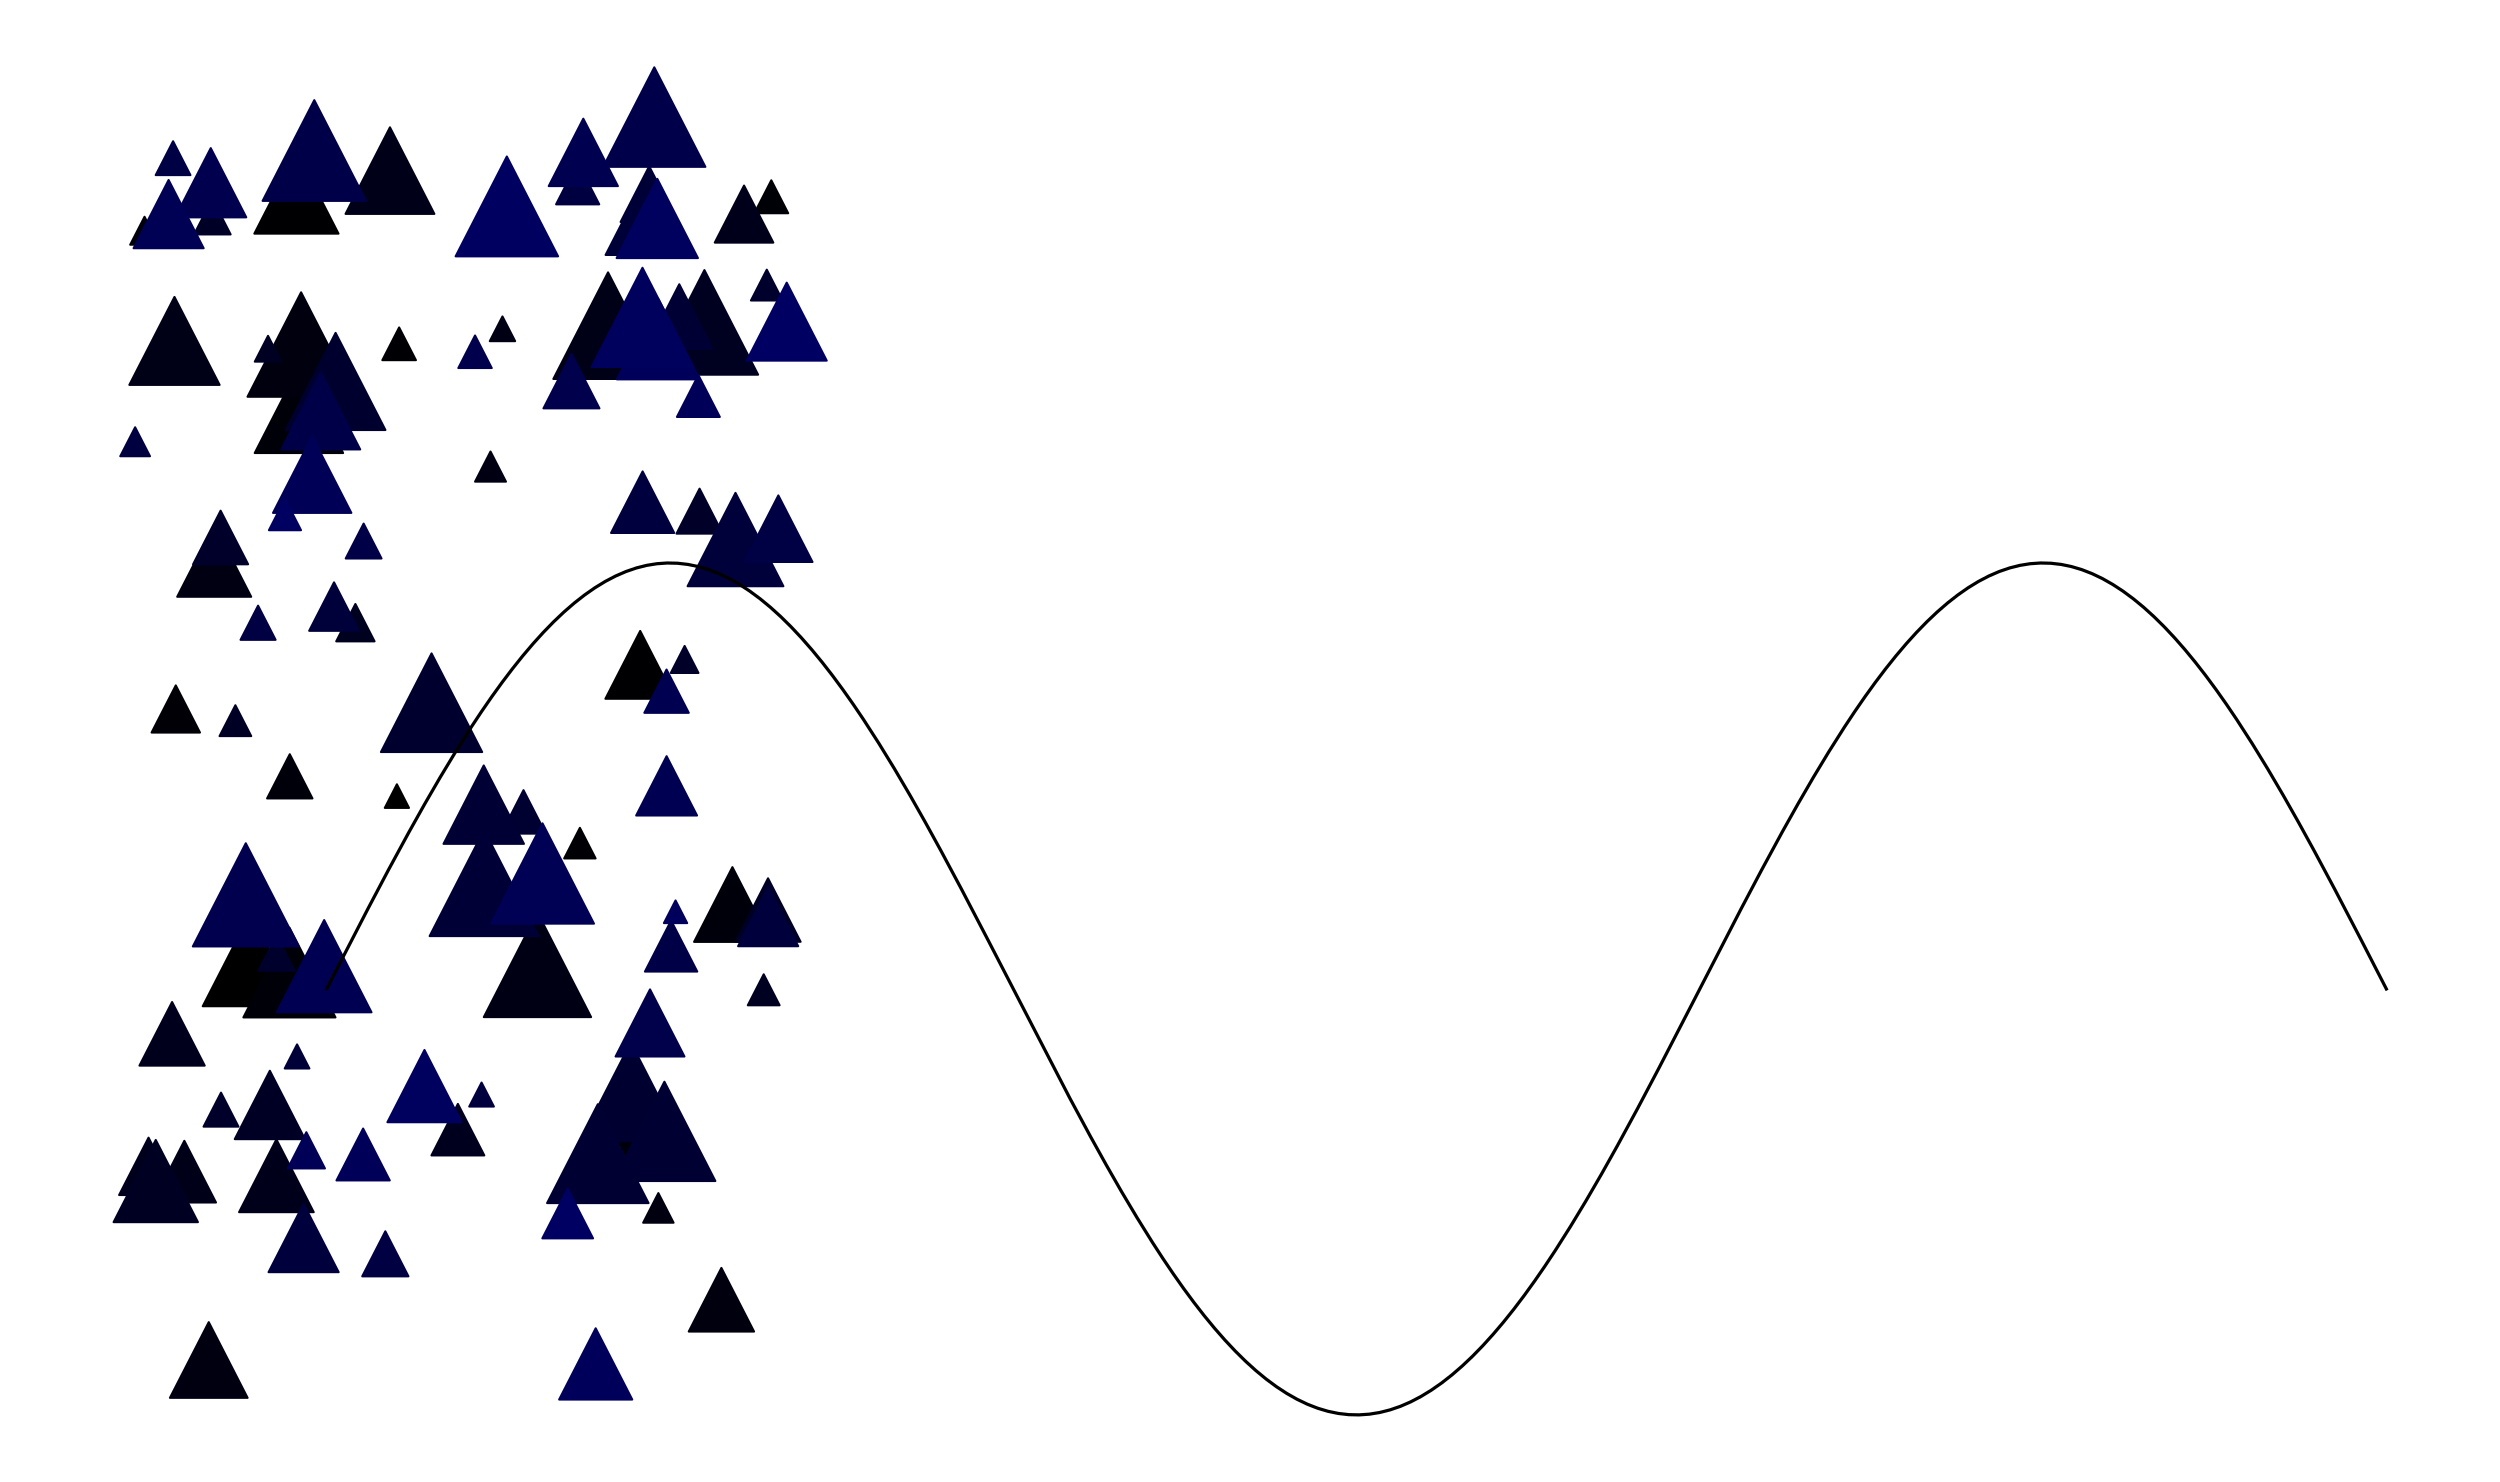 <?xml version="1.0" encoding="utf-8" standalone="no"?>
<!DOCTYPE svg PUBLIC "-//W3C//DTD SVG 1.1//EN"
  "http://www.w3.org/Graphics/SVG/1.1/DTD/svg11.dtd">
<svg xmlns:xlink="http://www.w3.org/1999/xlink" width="1166.4pt" height="691.56pt" viewBox="0 0 1166.4 691.56" xmlns="http://www.w3.org/2000/svg" version="1.1">
 <defs>
  <style type="text/css">*{stroke-linejoin: round; stroke-linecap: butt}</style>
 </defs>
 <g id="figure_1">
  <g id="patch_1">
   <path d="M 0 691.56 
L 1166.4 691.56 
L 1166.4 0 
L 0 0 
L 0 691.56 
z
" style="fill: none"/>
  </g>
  <g id="axes_1">
   <g id="patch_2">
    <path d="M 94.611 469.459 
L 139.162 469.459 
L 116.887 426.043 
z
" clip-path="url(#p068366ed6e)" style="stroke: #000000; stroke-linejoin: miter"/>
   </g>
   <g id="patch_3">
    <path d="M 179.55 376.912 
L 190.8 376.912 
L 185.175 365.948 
z
" clip-path="url(#p068366ed6e)" style="fill: #000001; stroke: #000001; stroke-linejoin: miter"/>
   </g>
   <g id="patch_4">
    <path d="M 282.481 325.999 
L 314.909 325.999 
L 298.695 294.397 
z
" clip-path="url(#p068366ed6e)" style="fill: #000002; stroke: #000002; stroke-linejoin: miter"/>
   </g>
   <g id="patch_5">
    <path d="M 118.689 108.991 
L 157.91 108.991 
L 138.299 70.769 
z
" clip-path="url(#p068366ed6e)" style="fill: #000003; stroke: #000003; stroke-linejoin: miter"/>
   </g>
   <g id="patch_6">
    <path d="M 178.406 168.035 
L 194.035 168.035 
L 186.221 152.804 
z
" clip-path="url(#p068366ed6e)" style="fill: #000004; stroke: #000004; stroke-linejoin: miter"/>
   </g>
   <g id="patch_7">
    <path d="M 263.251 400.489 
L 277.857 400.489 
L 270.554 386.255 
z
" clip-path="url(#p068366ed6e)" style="fill: #000005; stroke: #000005; stroke-linejoin: miter"/>
   </g>
   <g id="patch_8">
    <path d="M 70.75 341.759 
L 93.278 341.759 
L 82.014 319.805 
z
" clip-path="url(#p068366ed6e)" style="fill: #000006; stroke: #000006; stroke-linejoin: miter"/>
   </g>
   <g id="patch_9">
    <path d="M 351.998 99.472 
L 367.721 99.472 
L 359.86 84.15 
z
" clip-path="url(#p068366ed6e)" style="fill: #000007; stroke: #000007; stroke-linejoin: miter"/>
   </g>
   <g id="patch_10">
    <path d="M 113.574 474.665 
L 156.502 474.665 
L 135.038 432.831 
z
" clip-path="url(#p068366ed6e)" style="fill: #000008; stroke: #000008; stroke-linejoin: miter"/>
   </g>
   <g id="patch_11">
    <path d="M 118.868 211.352 
L 160.058 211.352 
L 139.463 171.212 
z
" clip-path="url(#p068366ed6e)" style="fill: #000009; stroke: #000009; stroke-linejoin: miter"/>
   </g>
   <g id="patch_12">
    <path d="M 323.852 439.424 
L 359.587 439.424 
L 341.719 404.6 
z
" clip-path="url(#p068366ed6e)" style="fill: #00000a; stroke: #00000a; stroke-linejoin: miter"/>
   </g>
   <g id="patch_13">
    <path d="M 124.635 372.505 
L 145.757 372.505 
L 135.196 351.922 
z
" clip-path="url(#p068366ed6e)" style="fill: #00000b; stroke: #00000b; stroke-linejoin: miter"/>
   </g>
   <g id="patch_14">
    <path d="M 60.763 114.164 
L 74.111 114.164 
L 67.437 101.157 
z
" clip-path="url(#p068366ed6e)" style="fill: #00000c; stroke: #00000c; stroke-linejoin: miter"/>
   </g>
   <g id="patch_15">
    <path d="M 275.199 539.756 
L 300.618 539.756 
L 287.908 514.985 
z
" clip-path="url(#p068366ed6e)" style="fill: #00000d; stroke: #00000d; stroke-linejoin: miter"/>
   </g>
   <g id="patch_16">
    <path d="M 115.505 185.093 
L 165.456 185.093 
L 140.48 136.416 
z
" clip-path="url(#p068366ed6e)" style="fill: #00000e; stroke: #00000e; stroke-linejoin: miter"/>
   </g>
   <g id="patch_17">
    <path d="M 321.362 621.233 
L 351.79 621.233 
L 336.576 591.58 
z
" clip-path="url(#p068366ed6e)" style="fill: #00000f; stroke: #00000f; stroke-linejoin: miter"/>
   </g>
   <g id="patch_18">
    <path d="M 300.097 570.459 
L 314.236 570.459 
L 307.167 556.68 
z
" clip-path="url(#p068366ed6e)" style="fill: #000010; stroke: #000010; stroke-linejoin: miter"/>
   </g>
   <g id="patch_19">
    <path d="M 79.305 652.163 
L 115.499 652.163 
L 97.402 616.891 
z
" clip-path="url(#p068366ed6e)" style="fill: #000011; stroke: #000011; stroke-linejoin: miter"/>
   </g>
   <g id="patch_20">
    <path d="M 221.665 224.708 
L 236.043 224.708 
L 228.854 210.697 
z
" clip-path="url(#p068366ed6e)" style="fill: #000012; stroke: #000012; stroke-linejoin: miter"/>
   </g>
   <g id="patch_21">
    <path d="M 82.698 278.417 
L 117.173 278.417 
L 99.935 244.821 
z
" clip-path="url(#p068366ed6e)" style="fill: #000013; stroke: #000013; stroke-linejoin: miter"/>
   </g>
   <g id="patch_22">
    <path d="M 225.75 474.524 
L 275.764 474.524 
L 250.757 425.785 
z
" clip-path="url(#p068366ed6e)" style="fill: #000014; stroke: #000014; stroke-linejoin: miter"/>
   </g>
   <g id="patch_23">
    <path d="M 228.534 159.153 
L 240.318 159.153 
L 234.426 147.669 
z
" clip-path="url(#p068366ed6e)" style="fill: #000015; stroke: #000015; stroke-linejoin: miter"/>
   </g>
   <g id="patch_24">
    <path d="M 258.196 176.791 
L 309.178 176.791 
L 283.687 127.109 
z
" clip-path="url(#p068366ed6e)" style="fill: #000016; stroke: #000016; stroke-linejoin: miter"/>
   </g>
   <g id="patch_25">
    <path d="M 60.373 179.566 
L 102.443 179.566 
L 81.408 138.569 
z
" clip-path="url(#p068366ed6e)" style="fill: #000017; stroke: #000017; stroke-linejoin: miter"/>
   </g>
   <g id="patch_26">
    <path d="M 161.24 99.773 
L 202.638 99.773 
L 181.939 59.43 
z
" clip-path="url(#p068366ed6e)" style="fill: #000018; stroke: #000018; stroke-linejoin: miter"/>
   </g>
   <g id="patch_27">
    <path d="M 71.262 561.023 
L 100.751 561.023 
L 86.007 532.285 
z
" clip-path="url(#p068366ed6e)" style="fill: #000019; stroke: #000019; stroke-linejoin: miter"/>
   </g>
   <g id="patch_28">
    <path d="M 111.565 565.533 
L 146.353 565.533 
L 128.959 531.631 
z
" clip-path="url(#p068366ed6e)" style="fill: #00001a; stroke: #00001a; stroke-linejoin: miter"/>
   </g>
   <g id="patch_29">
    <path d="M 333.51 113.171 
L 360.774 113.171 
L 347.142 86.602 
z
" clip-path="url(#p068366ed6e)" style="fill: #00001b; stroke: #00001b; stroke-linejoin: miter"/>
   </g>
   <g id="patch_30">
    <path d="M 65.091 497.152 
L 95.482 497.152 
L 80.286 467.535 
z
" clip-path="url(#p068366ed6e)" style="fill: #00001c; stroke: #00001c; stroke-linejoin: miter"/>
   </g>
   <g id="patch_31">
    <path d="M 55.591 557.534 
L 83.012 557.534 
L 69.302 530.811 
z
" clip-path="url(#p068366ed6e)" style="fill: #00001d; stroke: #00001d; stroke-linejoin: miter"/>
   </g>
   <g id="patch_32">
    <path d="M 201.32 539.055 
L 225.935 539.055 
L 213.628 515.068 
z
" clip-path="url(#p068366ed6e)" style="fill: #00001e; stroke: #00001e; stroke-linejoin: miter"/>
   </g>
   <g id="patch_33">
    <path d="M 156.893 299.211 
L 174.732 299.211 
L 165.813 281.827 
z
" clip-path="url(#p068366ed6e)" style="fill: #00001f; stroke: #00001f; stroke-linejoin: miter"/>
   </g>
   <g id="patch_34">
    <path d="M 348.921 469.008 
L 363.706 469.008 
L 356.313 454.6 
z
" clip-path="url(#p068366ed6e)" style="fill: #000020; stroke: #000020; stroke-linejoin: miter"/>
   </g>
   <g id="patch_35">
    <path d="M 303.639 174.794 
L 353.671 174.794 
L 328.655 126.037 
z
" clip-path="url(#p068366ed6e)" style="fill: #000021; stroke: #000021; stroke-linejoin: miter"/>
   </g>
   <g id="patch_36">
    <path d="M 118.899 168.717 
L 131.206 168.717 
L 125.053 156.724 
z
" clip-path="url(#p068366ed6e)" style="fill: #000022; stroke: #000022; stroke-linejoin: miter"/>
   </g>
   <g id="patch_37">
    <path d="M 53.018 570.183 
L 92.323 570.183 
L 72.671 531.88 
z
" clip-path="url(#p068366ed6e)" style="fill: #000023; stroke: #000023; stroke-linejoin: miter"/>
   </g>
   <g id="patch_38">
    <path d="M 109.553 531.457 
L 142.25 531.457 
L 125.901 499.594 
z
" clip-path="url(#p068366ed6e)" style="fill: #000024; stroke: #000024; stroke-linejoin: miter"/>
   </g>
   <g id="patch_39">
    <path d="M 102.452 343.422 
L 117.188 343.422 
L 109.82 329.062 
z
" clip-path="url(#p068366ed6e)" style="fill: #000025; stroke: #000025; stroke-linejoin: miter"/>
   </g>
   <g id="patch_40">
    <path d="M 90.578 109.357 
L 107.579 109.357 
L 99.078 92.789 
z
" clip-path="url(#p068366ed6e)" style="fill: #000026; stroke: #000026; stroke-linejoin: miter"/>
   </g>
   <g id="patch_41">
    <path d="M 343.158 439.384 
L 373.509 439.384 
L 358.334 409.807 
z
" clip-path="url(#p068366ed6e)" style="fill: #000027; stroke: #000027; stroke-linejoin: miter"/>
   </g>
   <g id="patch_42">
    <path d="M 312.984 313.949 
L 325.853 313.949 
L 319.418 301.408 
z
" clip-path="url(#p068366ed6e)" style="fill: #000028; stroke: #000028; stroke-linejoin: miter"/>
   </g>
   <g id="patch_43">
    <path d="M 315.645 248.962 
L 337.143 248.962 
L 326.394 228.012 
z
" clip-path="url(#p068366ed6e)" style="fill: #000029; stroke: #000029; stroke-linejoin: miter"/>
   </g>
   <g id="patch_44">
    <path d="M 90.119 263.251 
L 115.731 263.251 
L 102.925 238.292 
z
" clip-path="url(#p068366ed6e)" style="fill: #00002a; stroke: #00002a; stroke-linejoin: miter"/>
   </g>
   <g id="patch_45">
    <path d="M 94.998 525.632 
L 111.232 525.632 
L 103.115 509.811 
z
" clip-path="url(#p068366ed6e)" style="fill: #00002b; stroke: #00002b; stroke-linejoin: miter"/>
   </g>
   <g id="patch_46">
    <path d="M 120.567 452.929 
L 137.356 452.929 
L 128.961 436.568 
z
" clip-path="url(#p068366ed6e)" style="fill: #00002c; stroke: #00002c; stroke-linejoin: miter"/>
   </g>
   <g id="patch_47">
    <path d="M 350.388 140.18 
L 365.107 140.18 
L 357.747 125.836 
z
" clip-path="url(#p068366ed6e)" style="fill: #00002d; stroke: #00002d; stroke-linejoin: miter"/>
   </g>
   <g id="patch_48">
    <path d="M 177.751 350.866 
L 224.937 350.866 
L 201.344 304.883 
z
" clip-path="url(#p068366ed6e)" style="fill: #00002e; stroke: #00002e; stroke-linejoin: miter"/>
   </g>
   <g id="patch_49">
    <path d="M 133.346 200.609 
L 179.802 200.609 
L 156.574 155.337 
z
" clip-path="url(#p068366ed6e)" style="fill: #00002f; stroke: #00002f; stroke-linejoin: miter"/>
   </g>
   <g id="patch_50">
    <path d="M 270.71 532.401 
L 317.902 532.401 
L 294.306 486.412 
z
" clip-path="url(#p068366ed6e)" style="fill: #000030; stroke: #000030; stroke-linejoin: miter"/>
   </g>
   <g id="patch_51">
    <path d="M 233.875 388.913 
L 254.62 388.913 
L 244.248 368.696 
z
" clip-path="url(#p068366ed6e)" style="fill: #000031; stroke: #000031; stroke-linejoin: miter"/>
   </g>
   <g id="patch_52">
    <path d="M 286.239 550.998 
L 333.731 550.998 
L 309.985 504.717 
z
" clip-path="url(#p068366ed6e)" style="fill: #000032; stroke: #000032; stroke-linejoin: miter"/>
   </g>
   <g id="patch_53">
    <path d="M 255.272 561.305 
L 302.565 561.305 
L 278.918 515.216 
z
" clip-path="url(#p068366ed6e)" style="fill: #000033; stroke: #000033; stroke-linejoin: miter"/>
   </g>
   <g id="patch_54">
    <path d="M 301.5 162.713 
L 332.343 162.713 
L 316.921 132.656 
z
" clip-path="url(#p068366ed6e)" style="fill: #000034; stroke: #000034; stroke-linejoin: miter"/>
   </g>
   <g id="patch_55">
    <path d="M 206.949 393.692 
L 244.436 393.692 
L 225.692 357.161 
z
" clip-path="url(#p068366ed6e)" style="fill: #000035; stroke: #000035; stroke-linejoin: miter"/>
   </g>
   <g id="patch_56">
    <path d="M 289.57 103.551 
L 316.202 103.551 
L 302.886 77.598 
z
" clip-path="url(#p068366ed6e)" style="fill: #000036; stroke: #000036; stroke-linejoin: miter"/>
   </g>
   <g id="patch_57">
    <path d="M 200.476 436.732 
L 251.238 436.732 
L 225.857 387.263 
z
" clip-path="url(#p068366ed6e)" style="fill: #000037; stroke: #000037; stroke-linejoin: miter"/>
   </g>
   <g id="patch_58">
    <path d="M 282.568 118.935 
L 314.965 118.935 
L 298.766 87.363 
z
" clip-path="url(#p068366ed6e)" style="fill: #000038; stroke: #000038; stroke-linejoin: miter"/>
   </g>
   <g id="patch_59">
    <path d="M 132.863 498.49 
L 144.331 498.49 
L 138.597 487.314 
z
" clip-path="url(#p068366ed6e)" style="fill: #000039; stroke: #000039; stroke-linejoin: miter"/>
   </g>
   <g id="patch_60">
    <path d="M 144.273 294.291 
L 167.424 294.291 
L 155.849 271.731 
z
" clip-path="url(#p068366ed6e)" style="fill: #00003a; stroke: #00003a; stroke-linejoin: miter"/>
   </g>
   <g id="patch_61">
    <path d="M 320.827 273.49 
L 365.475 273.49 
L 343.151 229.98 
z
" clip-path="url(#p068366ed6e)" style="fill: #00003b; stroke: #00003b; stroke-linejoin: miter"/>
   </g>
   <g id="patch_62">
    <path d="M 344.391 441.442 
L 372.383 441.442 
L 358.387 414.163 
z
" clip-path="url(#p068366ed6e)" style="fill: #00003c; stroke: #00003c; stroke-linejoin: miter"/>
   </g>
   <g id="patch_63">
    <path d="M 125.318 593.531 
L 157.98 593.531 
L 141.649 561.701 
z
" clip-path="url(#p068366ed6e)" style="fill: #00003d; stroke: #00003d; stroke-linejoin: miter"/>
   </g>
   <g id="patch_64">
    <path d="M 285.113 248.636 
L 314.528 248.636 
L 299.82 219.971 
z
" clip-path="url(#p068366ed6e)" style="fill: #00003e; stroke: #00003e; stroke-linejoin: miter"/>
   </g>
   <g id="patch_65">
    <path d="M 218.952 516.265 
L 230.405 516.265 
L 224.678 505.104 
z
" clip-path="url(#p068366ed6e)" style="fill: #00003f; stroke: #00003f; stroke-linejoin: miter"/>
   </g>
   <g id="patch_66">
    <path d="M 56.137 212.842 
L 69.953 212.842 
L 63.045 199.378 
z
" clip-path="url(#p068366ed6e)" style="fill: #000040; stroke: #000040; stroke-linejoin: miter"/>
   </g>
   <g id="patch_67">
    <path d="M 259.473 95.317 
L 279.551 95.317 
L 269.512 75.75 
z
" clip-path="url(#p068366ed6e)" style="fill: #000041; stroke: #000041; stroke-linejoin: miter"/>
   </g>
   <g id="patch_68">
    <path d="M 112.251 298.497 
L 128.554 298.497 
L 120.403 282.609 
z
" clip-path="url(#p068366ed6e)" style="fill: #000042; stroke: #000042; stroke-linejoin: miter"/>
   </g>
   <g id="patch_69">
    <path d="M 169.024 595.471 
L 190.54 595.471 
L 179.782 574.504 
z
" clip-path="url(#p068366ed6e)" style="fill: #000043; stroke: #000043; stroke-linejoin: miter"/>
   </g>
   <g id="patch_70">
    <path d="M 347.235 262.188 
L 379.06 262.188 
L 363.147 231.174 
z
" clip-path="url(#p068366ed6e)" style="fill: #000044; stroke: #000044; stroke-linejoin: miter"/>
   </g>
   <g id="patch_71">
    <path d="M 72.665 81.683 
L 88.829 81.683 
L 80.747 65.932 
z
" clip-path="url(#p068366ed6e)" style="fill: #000045; stroke: #000045; stroke-linejoin: miter"/>
   </g>
   <g id="patch_72">
    <path d="M 161.325 260.551 
L 177.986 260.551 
L 169.655 244.315 
z
" clip-path="url(#p068366ed6e)" style="fill: #000046; stroke: #000046; stroke-linejoin: miter"/>
   </g>
   <g id="patch_73">
    <path d="M 300.923 453.283 
L 325.293 453.283 
L 313.108 429.534 
z
" clip-path="url(#p068366ed6e)" style="fill: #000047; stroke: #000047; stroke-linejoin: miter"/>
   </g>
   <g id="patch_74">
    <path d="M 122.54 93.707 
L 170.732 93.707 
L 146.636 46.744 
z
" clip-path="url(#p068366ed6e)" style="fill: #000048; stroke: #000048; stroke-linejoin: miter"/>
   </g>
   <g id="patch_75">
    <path d="M 131.282 209.676 
L 168.03 209.676 
L 149.656 173.864 
z
" clip-path="url(#p068366ed6e)" style="fill: #000049; stroke: #000049; stroke-linejoin: miter"/>
   </g>
   <g id="patch_76">
    <path d="M 281.469 77.833 
L 329.081 77.833 
L 305.275 31.435 
z
" clip-path="url(#p068366ed6e)" style="fill: #00004a; stroke: #00004a; stroke-linejoin: miter"/>
   </g>
   <g id="patch_77">
    <path d="M 287.226 492.906 
L 319.313 492.906 
L 303.27 461.637 
z
" clip-path="url(#p068366ed6e)" style="fill: #00004b; stroke: #00004b; stroke-linejoin: miter"/>
   </g>
   <g id="patch_78">
    <path d="M 213.858 171.707 
L 229.412 171.707 
L 221.635 156.549 
z
" clip-path="url(#p068366ed6e)" style="fill: #00004c; stroke: #00004c; stroke-linejoin: miter"/>
   </g>
   <g id="patch_79">
    <path d="M 253.584 190.515 
L 279.658 190.515 
L 266.621 165.106 
z
" clip-path="url(#p068366ed6e)" style="fill: #00004d; stroke: #00004d; stroke-linejoin: miter"/>
   </g>
   <g id="patch_80">
    <path d="M 81.778 101.382 
L 114.87 101.382 
L 98.324 69.133 
z
" clip-path="url(#p068366ed6e)" style="fill: #00004e; stroke: #00004e; stroke-linejoin: miter"/>
   </g>
   <g id="patch_81">
    <path d="M 89.993 441.56 
L 139.352 441.56 
L 114.672 393.459 
z
" clip-path="url(#p068366ed6e)" style="fill: #00004f; stroke: #00004f; stroke-linejoin: miter"/>
   </g>
   <g id="patch_82">
    <path d="M 300.653 332.557 
L 321.324 332.557 
L 310.988 312.413 
z
" clip-path="url(#p068366ed6e)" style="fill: #000050; stroke: #000050; stroke-linejoin: miter"/>
   </g>
   <g id="patch_83">
    <path d="M 256.03 86.818 
L 288.267 86.818 
L 272.149 55.402 
z
" clip-path="url(#p068366ed6e)" style="fill: #000051; stroke: #000051; stroke-linejoin: miter"/>
   </g>
   <g id="patch_84">
    <path d="M 296.834 380.471 
L 325.189 380.471 
L 311.012 352.838 
z
" clip-path="url(#p068366ed6e)" style="fill: #000052; stroke: #000052; stroke-linejoin: miter"/>
   </g>
   <g id="patch_85">
    <path d="M 129.187 472.289 
L 173.308 472.289 
L 151.247 429.292 
z
" clip-path="url(#p068366ed6e)" style="fill: #000053; stroke: #000053; stroke-linejoin: miter"/>
   </g>
   <g id="patch_86">
    <path d="M 62.35 115.804 
L 94.987 115.804 
L 78.668 83.999 
z
" clip-path="url(#p068366ed6e)" style="fill: #000054; stroke: #000054; stroke-linejoin: miter"/>
   </g>
   <g id="patch_87">
    <path d="M 229.117 430.928 
L 277.103 430.928 
L 253.11 384.165 
z
" clip-path="url(#p068366ed6e)" style="fill: #000055; stroke: #000055; stroke-linejoin: miter"/>
   </g>
   <g id="patch_88">
    <path d="M 134.273 545.136 
L 151.581 545.136 
L 142.927 528.27 
z
" clip-path="url(#p068366ed6e)" style="fill: #000056; stroke: #000056; stroke-linejoin: miter"/>
   </g>
   <g id="patch_89">
    <path d="M 127.398 239.282 
L 163.905 239.282 
L 145.652 203.705 
z
" clip-path="url(#p068366ed6e)" style="fill: #000057; stroke: #000057; stroke-linejoin: miter"/>
   </g>
   <g id="patch_90">
    <path d="M 157.012 550.739 
L 181.823 550.739 
L 169.418 526.56 
z
" clip-path="url(#p068366ed6e)" style="fill: #000058; stroke: #000058; stroke-linejoin: miter"/>
   </g>
   <g id="patch_91">
    <path d="M 315.853 194.51 
L 335.819 194.51 
L 325.836 175.054 
z
" clip-path="url(#p068366ed6e)" style="fill: #000059; stroke: #000059; stroke-linejoin: miter"/>
   </g>
   <g id="patch_92">
    <path d="M 260.891 652.953 
L 294.956 652.953 
L 277.923 619.756 
z
" clip-path="url(#p068366ed6e)" style="fill: #00005a; stroke: #00005a; stroke-linejoin: miter"/>
   </g>
   <g id="patch_93">
    <path d="M 287.836 176.99 
L 326.333 176.99 
L 307.084 139.474 
z
" clip-path="url(#p068366ed6e)" style="fill: #00005b; stroke: #00005b; stroke-linejoin: miter"/>
   </g>
   <g id="patch_94">
    <path d="M 309.782 430.673 
L 320.587 430.673 
L 315.184 420.143 
z
" clip-path="url(#p068366ed6e)" style="fill: #00005c; stroke: #00005c; stroke-linejoin: miter"/>
   </g>
   <g id="patch_95">
    <path d="M 276.036 171.193 
L 323.475 171.193 
L 299.755 124.963 
z
" clip-path="url(#p068366ed6e)" style="fill: #00005d; stroke: #00005d; stroke-linejoin: miter"/>
   </g>
   <g id="patch_96">
    <path d="M 180.777 523.566 
L 215.307 523.566 
L 198.042 489.916 
z
" clip-path="url(#p068366ed6e)" style="fill: #00005e; stroke: #00005e; stroke-linejoin: miter"/>
   </g>
   <g id="patch_97">
    <path d="M 287.719 120.393 
L 325.605 120.393 
L 306.662 83.472 
z
" clip-path="url(#p068366ed6e)" style="fill: #00005f; stroke: #00005f; stroke-linejoin: miter"/>
   </g>
   <g id="patch_98">
    <path d="M 125.494 247.357 
L 140.42 247.357 
L 132.957 232.812 
z
" clip-path="url(#p068366ed6e)" style="fill: #000060; stroke: #000060; stroke-linejoin: miter"/>
   </g>
   <g id="patch_99">
    <path d="M 212.592 119.58 
L 260.352 119.58 
L 236.472 73.037 
z
" clip-path="url(#p068366ed6e)" style="fill: #000061; stroke: #000061; stroke-linejoin: miter"/>
   </g>
   <g id="patch_100">
    <path d="M 253.059 577.758 
L 276.671 577.758 
L 264.865 554.747 
z
" clip-path="url(#p068366ed6e)" style="fill: #000062; stroke: #000062; stroke-linejoin: miter"/>
   </g>
   <g id="patch_101">
    <path d="M 348.404 168.243 
L 385.697 168.243 
L 367.05 131.9 
z
" clip-path="url(#p068366ed6e)" style="fill: #000063; stroke: #000063; stroke-linejoin: miter"/>
   </g>
   <g id="line2d_1">
    <path d="M 152.356 461.401 
L 171.624 424.069 
L 181.259 405.819 
L 190.893 388.066 
L 198.119 375.172 
L 205.345 362.71 
L 212.57 350.744 
L 219.796 339.333 
L 224.613 332.063 
L 229.43 325.082 
L 234.248 318.404 
L 239.065 312.046 
L 243.882 306.021 
L 248.699 300.343 
L 253.516 295.024 
L 258.333 290.076 
L 263.151 285.511 
L 267.968 281.338 
L 272.785 277.567 
L 277.602 274.206 
L 282.419 271.263 
L 287.237 268.744 
L 292.054 266.655 
L 296.871 265 
L 301.688 263.784 
L 306.505 263.009 
L 311.322 262.676 
L 316.14 262.787 
L 320.957 263.341 
L 325.774 264.337 
L 330.591 265.773 
L 335.408 267.645 
L 340.225 269.95 
L 345.043 272.682 
L 349.86 275.835 
L 354.677 279.402 
L 359.494 283.375 
L 364.311 287.745 
L 369.128 292.503 
L 373.946 297.638 
L 378.763 303.138 
L 383.58 308.991 
L 388.397 315.184 
L 393.214 321.704 
L 398.032 328.535 
L 402.849 335.663 
L 410.074 346.876 
L 417.3 358.663 
L 424.526 370.967 
L 431.752 383.724 
L 438.977 396.871 
L 448.612 414.892 
L 460.655 437.983 
L 499.192 512.46 
L 508.827 530.353 
L 516.052 543.377 
L 523.278 555.99 
L 530.504 568.128 
L 537.73 579.73 
L 542.547 587.139 
L 547.364 594.267 
L 552.181 601.098 
L 556.998 607.618 
L 561.815 613.811 
L 566.633 619.664 
L 571.45 625.164 
L 576.267 630.299 
L 581.084 635.057 
L 585.901 639.427 
L 590.718 643.4 
L 595.536 646.967 
L 600.353 650.12 
L 605.17 652.852 
L 609.987 655.157 
L 614.804 657.029 
L 619.622 658.465 
L 624.439 659.461 
L 629.256 660.015 
L 634.073 660.125 
L 638.89 659.793 
L 643.707 659.018 
L 648.525 657.801 
L 653.342 656.147 
L 658.159 654.058 
L 662.976 651.539 
L 667.793 648.596 
L 672.61 645.235 
L 677.428 641.464 
L 682.245 637.291 
L 687.062 632.726 
L 691.879 627.778 
L 696.696 622.459 
L 701.513 616.781 
L 706.331 610.756 
L 711.148 604.398 
L 715.965 597.72 
L 720.782 590.739 
L 725.599 583.469 
L 732.825 572.058 
L 740.051 560.092 
L 747.277 547.63 
L 754.502 534.736 
L 764.137 516.982 
L 773.771 498.733 
L 788.223 470.786 
L 812.308 424.069 
L 821.943 405.819 
L 831.577 388.066 
L 838.803 375.172 
L 846.029 362.71 
L 853.254 350.744 
L 860.48 339.333 
L 865.297 332.063 
L 870.115 325.082 
L 874.932 318.404 
L 879.749 312.046 
L 884.566 306.021 
L 889.383 300.343 
L 894.2 295.024 
L 899.018 290.076 
L 903.835 285.511 
L 908.652 281.338 
L 913.469 277.567 
L 918.286 274.206 
L 923.103 271.263 
L 927.921 268.744 
L 932.738 266.655 
L 937.555 265 
L 942.372 263.784 
L 947.189 263.009 
L 952.006 262.676 
L 956.824 262.787 
L 961.641 263.341 
L 966.458 264.337 
L 971.275 265.773 
L 976.092 267.645 
L 980.91 269.95 
L 985.727 272.682 
L 990.544 275.835 
L 995.361 279.402 
L 1000.178 283.375 
L 1004.995 287.745 
L 1009.813 292.503 
L 1014.63 297.638 
L 1019.447 303.138 
L 1024.264 308.991 
L 1029.081 315.184 
L 1033.898 321.704 
L 1038.716 328.535 
L 1043.533 335.663 
L 1050.759 346.876 
L 1057.984 358.663 
L 1065.21 370.967 
L 1072.436 383.724 
L 1079.662 396.871 
L 1089.296 414.892 
L 1101.339 437.983 
L 1113.382 461.401 
L 1113.382 461.401 
" clip-path="url(#p068366ed6e)" style="fill: none; stroke: #000000; stroke-width: 1.5; stroke-linecap: square"/>
   </g>
  </g>
 </g>
 <defs>
  <clipPath id="p068366ed6e">
   <rect x="0" y="0" width="1166.4" height="691.56"/>
  </clipPath>
 </defs>
</svg>
